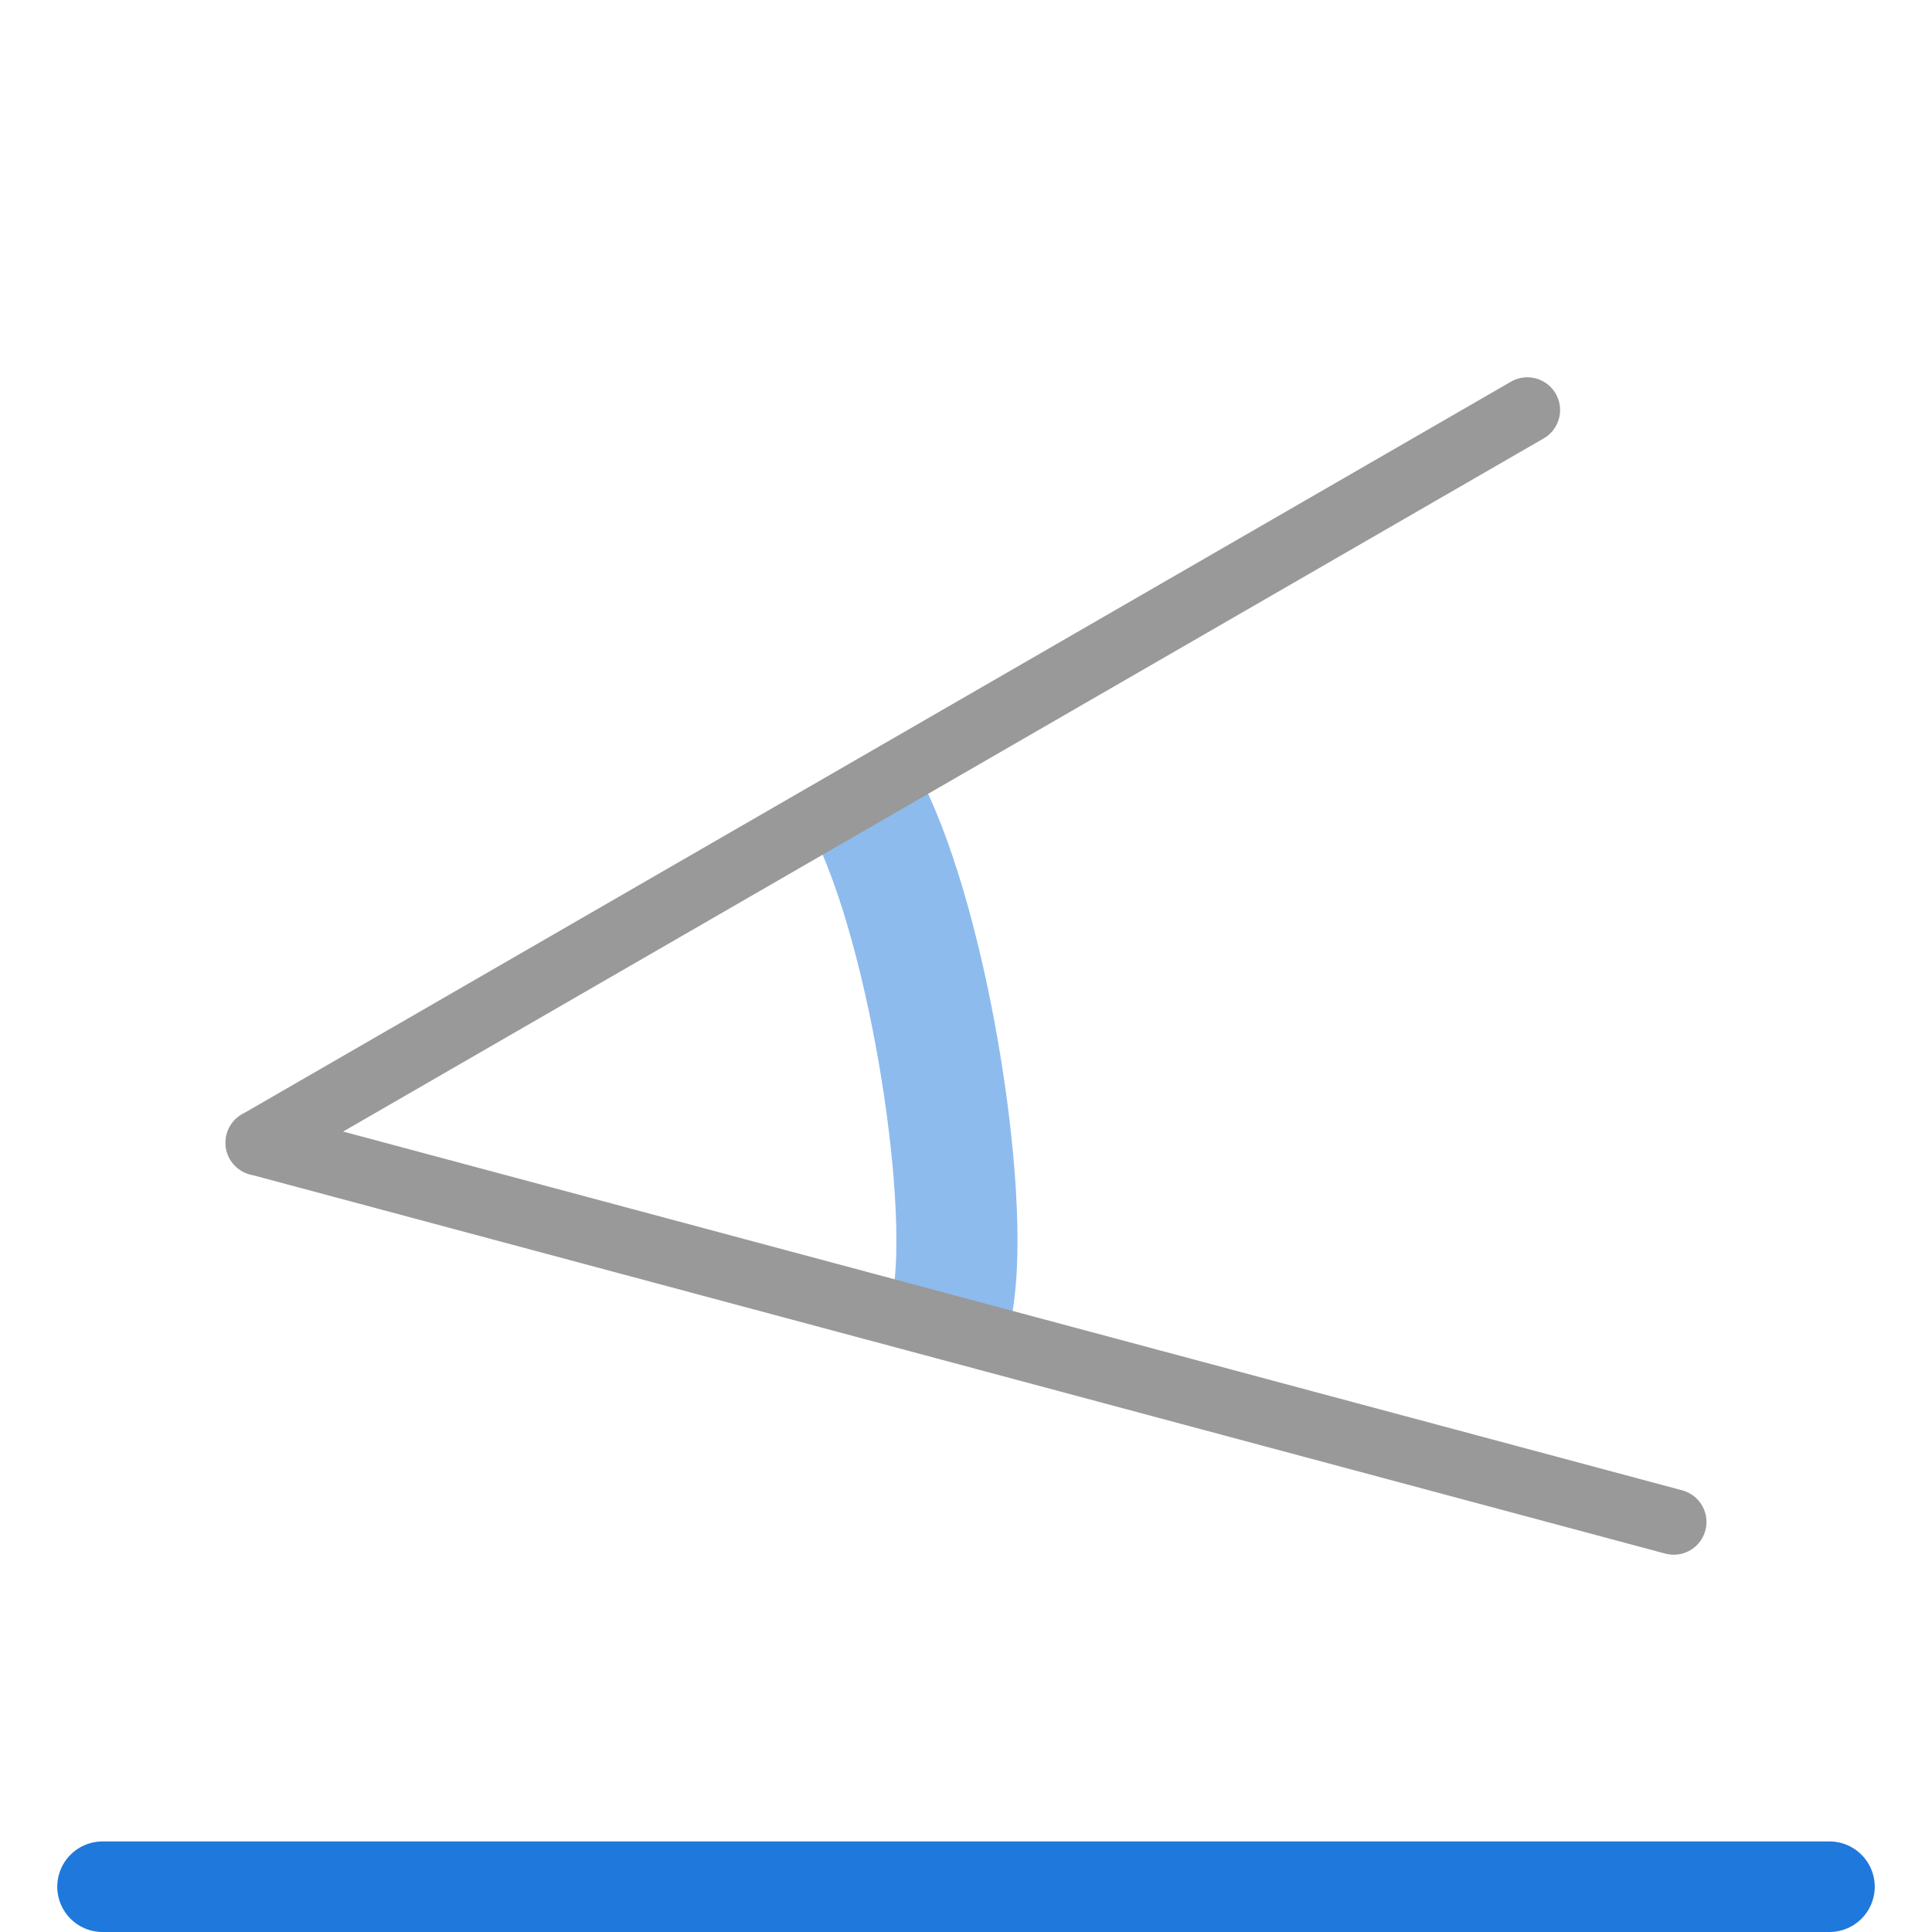 <?xml version="1.0" encoding="UTF-8" standalone="no"?>
<svg
   xmlns:dc="http://purl.org/dc/elements/1.1/"
   xmlns:cc="http://creativecommons.org/ns#"
   xmlns:rdf="http://www.w3.org/1999/02/22-rdf-syntax-ns#"
   xmlns:svg="http://www.w3.org/2000/svg"
   xmlns="http://www.w3.org/2000/svg"
   xmlns:sodipodi="http://sodipodi.sourceforge.net/DTD/sodipodi-0.dtd"
   xmlns:inkscape="http://www.inkscape.org/namespaces/inkscape"
   inkscape:version="1.0rc1 (09960d6f05, 2020-04-09)"
   sodipodi:docname="angle_pressed.svg"
   xml:space="preserve"
   viewBox="0 0 64 64"
   y="0px"
   x="0px"
   id="Capa_1"
   version="1.1"
   width="64"
   height="64"><defs
   id="defs59" /><sodipodi:namedview
   inkscape:current-layer="Capa_1"
   inkscape:window-maximized="0"
   inkscape:window-y="26"
   inkscape:window-x="432"
   inkscape:cy="45.060233"
   inkscape:cx="52.010747"
   inkscape:zoom="7.375"
   showgrid="false"
   id="namedview57"
   inkscape:window-height="1368"
   inkscape:window-width="1278"
   inkscape:pageshadow="2"
   inkscape:pageopacity="0"
   guidetolerance="10"
   gridtolerance="10"
   objecttolerance="10"
   borderopacity="1"
   bordercolor="#666666"
   pagecolor="#ffffff"
   inkscape:document-rotation="0" />




<g
   id="g26">
</g>
<g
   id="g28">
</g>
<g
   id="g30">
</g>
<g
   id="g32">
</g>
<g
   id="g34">
</g>
<g
   id="g36">
</g>
<g
   id="g38">
</g>
<g
   id="g40">
</g>
<g
   id="g42">
</g>
<g
   id="g44">
</g>
<g
   id="g46">
</g>
<g
   id="g48">
</g>
<g
   id="g50">
</g>
<g
   id="g52">
</g>
<g
   id="g54">
</g>
<g
   transform="translate(-96.102,-13.695)"
   id="g26-1">
</g><g
   transform="translate(-96.102,-13.695)"
   id="g28-9">
</g><g
   transform="translate(-96.102,-13.695)"
   id="g30-1">
</g><g
   transform="translate(-96.102,-13.695)"
   id="g32-1">
</g><g
   transform="translate(-96.102,-13.695)"
   id="g34-6">
</g><g
   transform="translate(-96.102,-13.695)"
   id="g36-5">
</g><g
   transform="translate(-96.102,-13.695)"
   id="g38-1">
</g><g
   transform="translate(-96.102,-13.695)"
   id="g40-7">
</g><g
   transform="translate(-96.102,-13.695)"
   id="g42-3">
</g><g
   transform="translate(-96.102,-13.695)"
   id="g44-2">
</g><g
   transform="translate(-96.102,-13.695)"
   id="g46-8">
</g><g
   transform="translate(-96.102,-13.695)"
   id="g48-4">
</g><g
   transform="translate(-96.102,-13.695)"
   id="g50-9">
</g><g
   transform="translate(-96.102,-13.695)"
   id="g52-9">
</g><g
   transform="translate(-96.102,-13.695)"
   id="g54-7">
</g><path
   sodipodi:nodetypes="cc"
   inkscape:connector-curvature="0"
   id="path1022"
   d="m 28.726,26.729 c 2.105,4.14 3.528,13.525 2.767,16.734"
   style="fill:none;stroke:#8dbbee;stroke-width:4.012;stroke-linecap:butt;stroke-linejoin:bevel;stroke-miterlimit:4;stroke-dasharray:none;stroke-opacity:1" /><path
   inkscape:connector-curvature="0"
   id="path888"
   d="M 50.595,13.583 8.556,37.854"
   style="fill:#999999;fill-opacity:1;stroke:#999999;stroke-width:2.17;stroke-linecap:round;stroke-linejoin:round;stroke-miterlimit:4;stroke-dasharray:none;stroke-opacity:1" /><path
   style="fill:#999999;fill-opacity:1;stroke:#999999;stroke-width:2.17;stroke-linecap:round;stroke-linejoin:round;stroke-miterlimit:4;stroke-dasharray:none;stroke-opacity:1"
   d="M 55.444,50.417 8.556,37.854"
   id="path888-9"
   inkscape:connector-curvature="0" /><path
   style="fill:none;stroke:#1f78db;stroke-width:3;stroke-linecap:round;stroke-linejoin:miter;stroke-miterlimit:4;stroke-dasharray:none;stroke-opacity:1"
   d="m 3.397,62.5 c 57.206,0 57.206,0 57.206,0"
   id="path2853"
   inkscape:connector-curvature="0"
   sodipodi:nodetypes="cc" /></svg>
